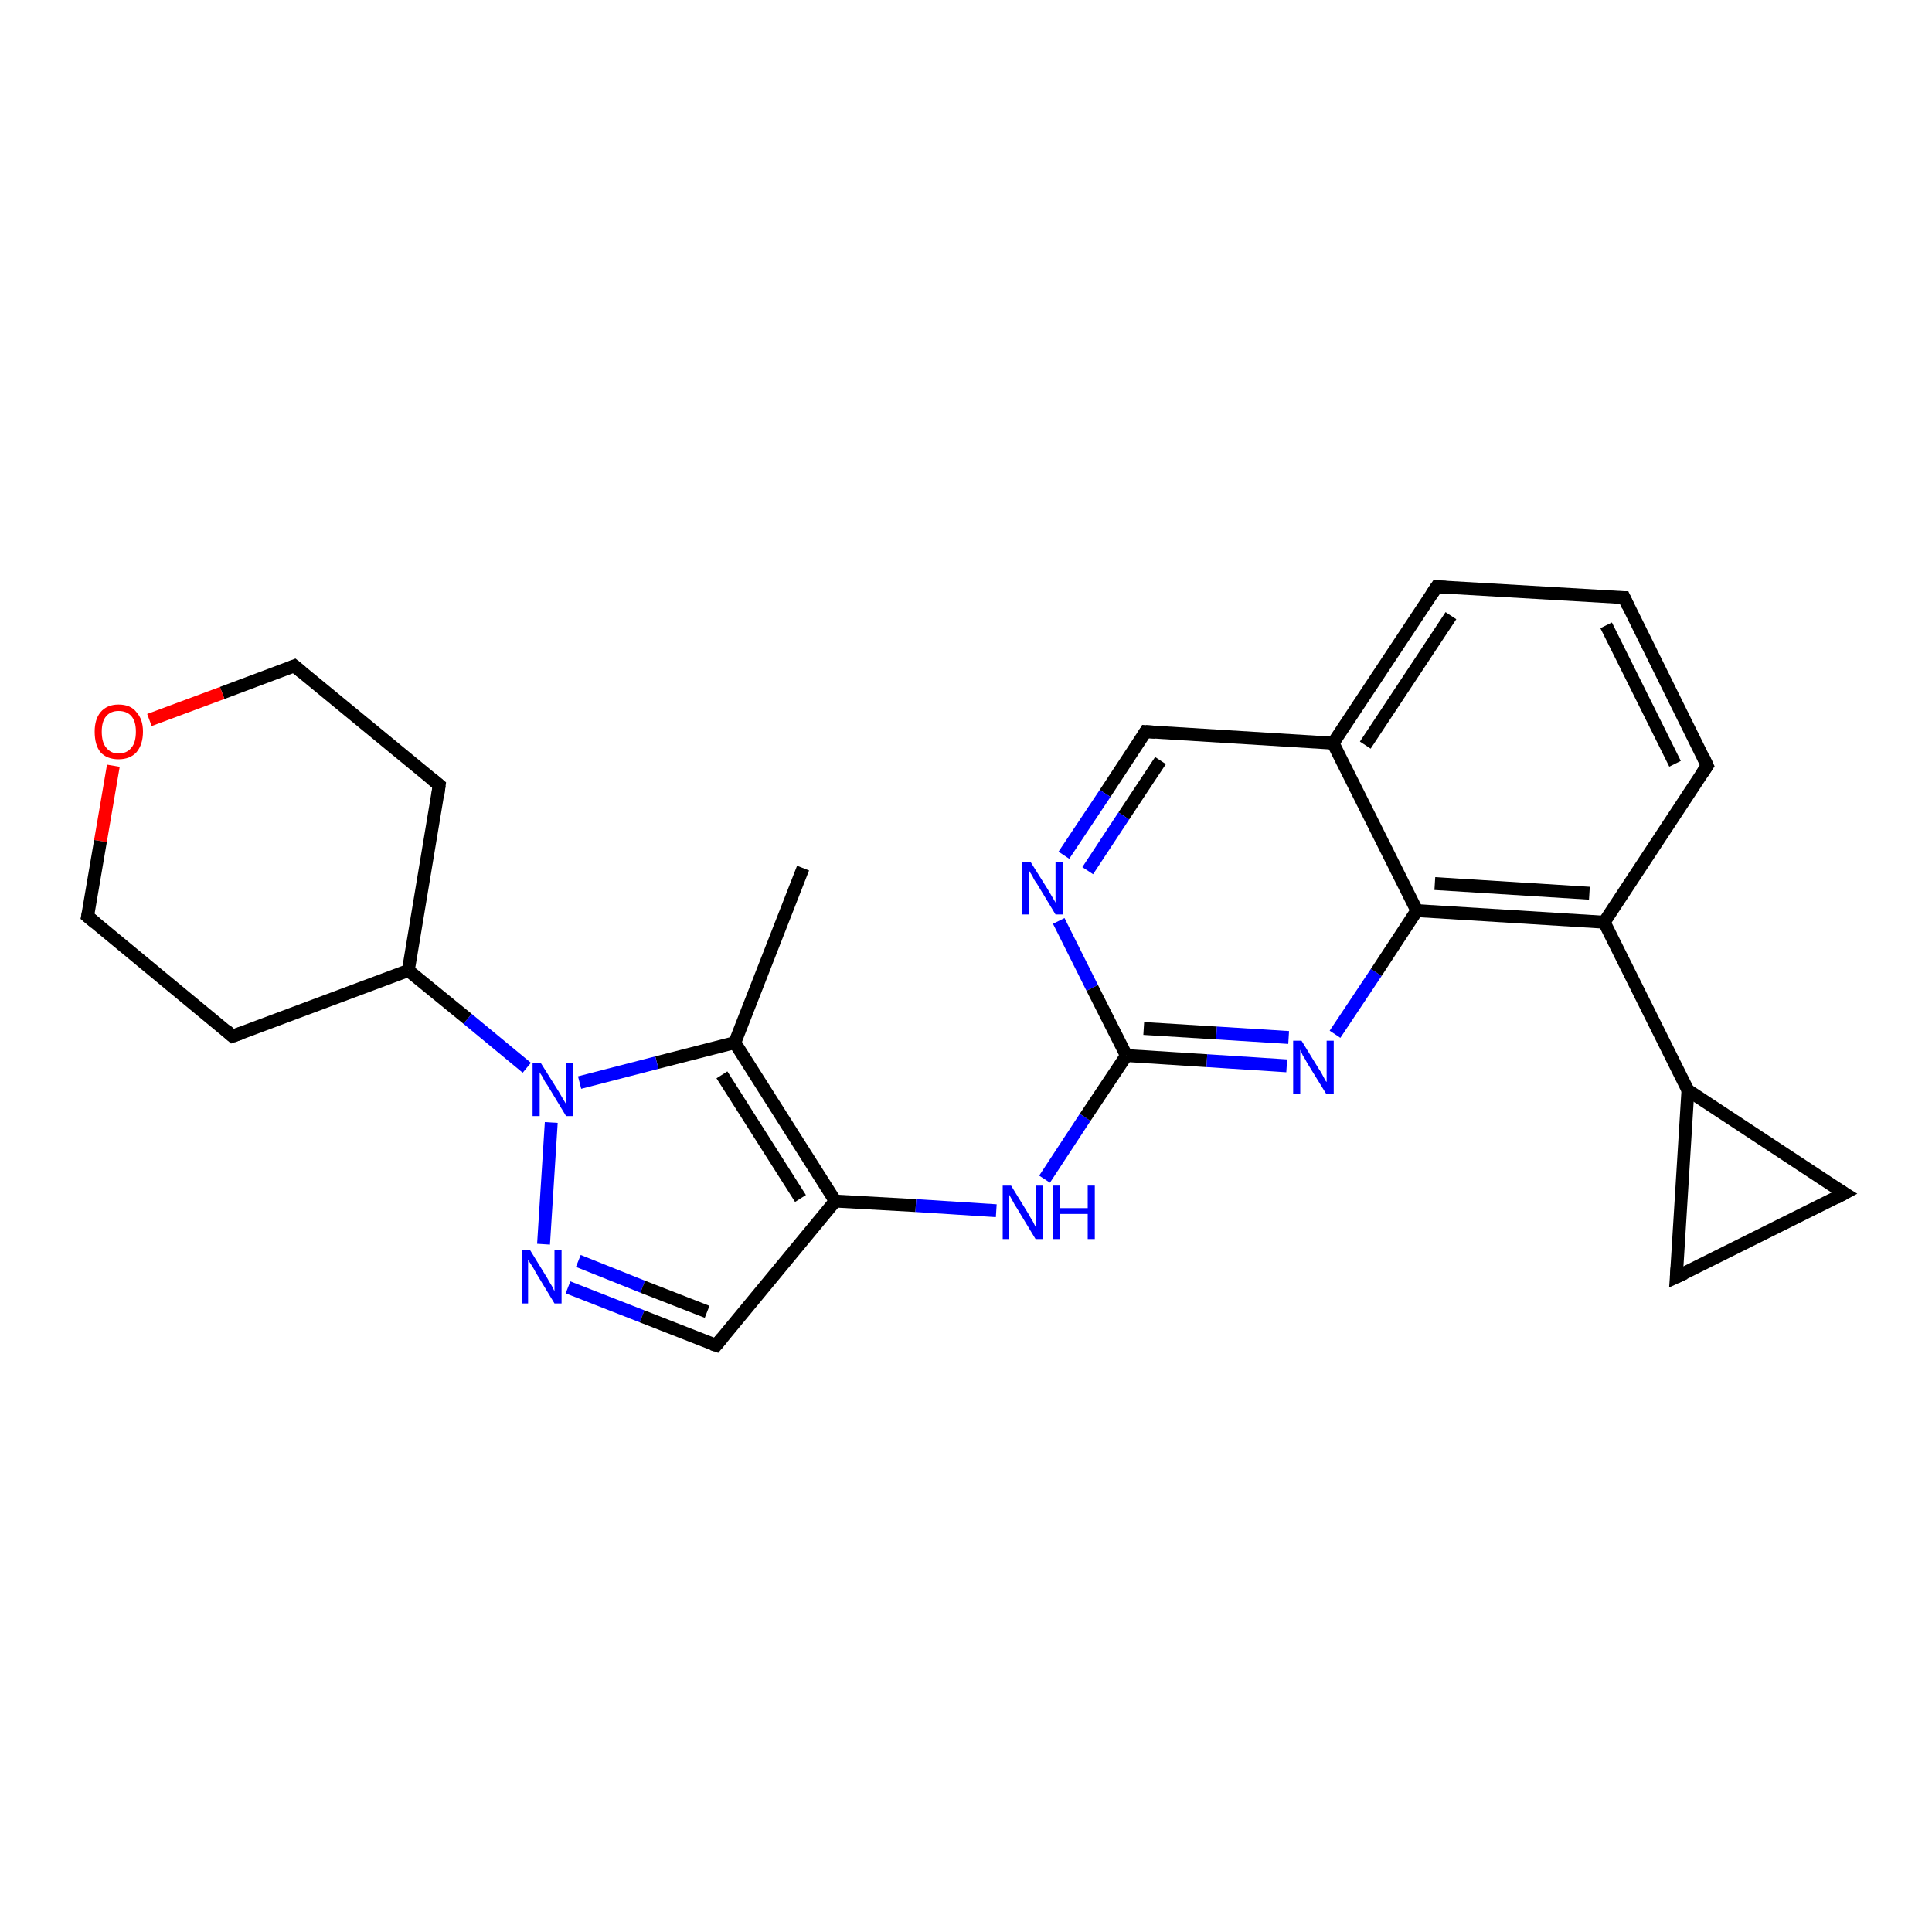 <?xml version='1.0' encoding='iso-8859-1'?>
<svg version='1.1' baseProfile='full'
              xmlns='http://www.w3.org/2000/svg'
                      xmlns:rdkit='http://www.rdkit.org/xml'
                      xmlns:xlink='http://www.w3.org/1999/xlink'
                  xml:space='preserve'
width='300px' height='300px' viewBox='0 0 300 300'>
<!-- END OF HEADER -->
<rect style='opacity:1.0;fill:#FFFFFF;stroke:none' width='300.0' height='300.0' x='0.0' y='0.0'> </rect>
<path class='bond-0 atom-0 atom-1' d='M 124.7,134.8 L 114.1,161.9' style='fill:none;fill-rule:evenodd;stroke:#000000;stroke-width:2.0px;stroke-linecap:butt;stroke-linejoin:miter;stroke-opacity:1' />
<path class='bond-1 atom-1 atom-2' d='M 114.1,161.9 L 102.0,165.0' style='fill:none;fill-rule:evenodd;stroke:#000000;stroke-width:2.0px;stroke-linecap:butt;stroke-linejoin:miter;stroke-opacity:1' />
<path class='bond-1 atom-1 atom-2' d='M 102.0,165.0 L 90.0,168.1' style='fill:none;fill-rule:evenodd;stroke:#0000FF;stroke-width:2.0px;stroke-linecap:butt;stroke-linejoin:miter;stroke-opacity:1' />
<path class='bond-2 atom-2 atom-3' d='M 85.6,174.3 L 84.4,193.2' style='fill:none;fill-rule:evenodd;stroke:#0000FF;stroke-width:2.0px;stroke-linecap:butt;stroke-linejoin:miter;stroke-opacity:1' />
<path class='bond-3 atom-3 atom-4' d='M 88.2,199.9 L 99.7,204.4' style='fill:none;fill-rule:evenodd;stroke:#0000FF;stroke-width:2.0px;stroke-linecap:butt;stroke-linejoin:miter;stroke-opacity:1' />
<path class='bond-3 atom-3 atom-4' d='M 99.7,204.4 L 111.2,208.9' style='fill:none;fill-rule:evenodd;stroke:#000000;stroke-width:2.0px;stroke-linecap:butt;stroke-linejoin:miter;stroke-opacity:1' />
<path class='bond-3 atom-3 atom-4' d='M 89.8,195.8 L 99.8,199.8' style='fill:none;fill-rule:evenodd;stroke:#0000FF;stroke-width:2.0px;stroke-linecap:butt;stroke-linejoin:miter;stroke-opacity:1' />
<path class='bond-3 atom-3 atom-4' d='M 99.8,199.8 L 109.8,203.7' style='fill:none;fill-rule:evenodd;stroke:#000000;stroke-width:2.0px;stroke-linecap:butt;stroke-linejoin:miter;stroke-opacity:1' />
<path class='bond-4 atom-4 atom-5' d='M 111.2,208.9 L 129.7,186.5' style='fill:none;fill-rule:evenodd;stroke:#000000;stroke-width:2.0px;stroke-linecap:butt;stroke-linejoin:miter;stroke-opacity:1' />
<path class='bond-5 atom-5 atom-6' d='M 129.7,186.5 L 142.2,187.2' style='fill:none;fill-rule:evenodd;stroke:#000000;stroke-width:2.0px;stroke-linecap:butt;stroke-linejoin:miter;stroke-opacity:1' />
<path class='bond-5 atom-5 atom-6' d='M 142.2,187.2 L 154.7,188.0' style='fill:none;fill-rule:evenodd;stroke:#0000FF;stroke-width:2.0px;stroke-linecap:butt;stroke-linejoin:miter;stroke-opacity:1' />
<path class='bond-6 atom-6 atom-7' d='M 162.2,183.1 L 168.5,173.5' style='fill:none;fill-rule:evenodd;stroke:#0000FF;stroke-width:2.0px;stroke-linecap:butt;stroke-linejoin:miter;stroke-opacity:1' />
<path class='bond-6 atom-6 atom-7' d='M 168.5,173.5 L 174.9,163.9' style='fill:none;fill-rule:evenodd;stroke:#000000;stroke-width:2.0px;stroke-linecap:butt;stroke-linejoin:miter;stroke-opacity:1' />
<path class='bond-7 atom-7 atom-8' d='M 174.9,163.9 L 187.4,164.7' style='fill:none;fill-rule:evenodd;stroke:#000000;stroke-width:2.0px;stroke-linecap:butt;stroke-linejoin:miter;stroke-opacity:1' />
<path class='bond-7 atom-7 atom-8' d='M 187.4,164.7 L 199.8,165.5' style='fill:none;fill-rule:evenodd;stroke:#0000FF;stroke-width:2.0px;stroke-linecap:butt;stroke-linejoin:miter;stroke-opacity:1' />
<path class='bond-7 atom-7 atom-8' d='M 177.6,159.7 L 188.9,160.4' style='fill:none;fill-rule:evenodd;stroke:#000000;stroke-width:2.0px;stroke-linecap:butt;stroke-linejoin:miter;stroke-opacity:1' />
<path class='bond-7 atom-7 atom-8' d='M 188.9,160.4 L 200.1,161.1' style='fill:none;fill-rule:evenodd;stroke:#0000FF;stroke-width:2.0px;stroke-linecap:butt;stroke-linejoin:miter;stroke-opacity:1' />
<path class='bond-8 atom-8 atom-9' d='M 207.3,160.6 L 213.7,151.0' style='fill:none;fill-rule:evenodd;stroke:#0000FF;stroke-width:2.0px;stroke-linecap:butt;stroke-linejoin:miter;stroke-opacity:1' />
<path class='bond-8 atom-8 atom-9' d='M 213.7,151.0 L 220.0,141.4' style='fill:none;fill-rule:evenodd;stroke:#000000;stroke-width:2.0px;stroke-linecap:butt;stroke-linejoin:miter;stroke-opacity:1' />
<path class='bond-9 atom-9 atom-10' d='M 220.0,141.4 L 249.1,143.2' style='fill:none;fill-rule:evenodd;stroke:#000000;stroke-width:2.0px;stroke-linecap:butt;stroke-linejoin:miter;stroke-opacity:1' />
<path class='bond-9 atom-9 atom-10' d='M 222.8,137.2 L 246.8,138.7' style='fill:none;fill-rule:evenodd;stroke:#000000;stroke-width:2.0px;stroke-linecap:butt;stroke-linejoin:miter;stroke-opacity:1' />
<path class='bond-10 atom-10 atom-11' d='M 249.1,143.2 L 265.1,118.9' style='fill:none;fill-rule:evenodd;stroke:#000000;stroke-width:2.0px;stroke-linecap:butt;stroke-linejoin:miter;stroke-opacity:1' />
<path class='bond-11 atom-11 atom-12' d='M 265.1,118.9 L 252.2,92.8' style='fill:none;fill-rule:evenodd;stroke:#000000;stroke-width:2.0px;stroke-linecap:butt;stroke-linejoin:miter;stroke-opacity:1' />
<path class='bond-11 atom-11 atom-12' d='M 260.1,118.6 L 249.4,97.1' style='fill:none;fill-rule:evenodd;stroke:#000000;stroke-width:2.0px;stroke-linecap:butt;stroke-linejoin:miter;stroke-opacity:1' />
<path class='bond-12 atom-12 atom-13' d='M 252.2,92.8 L 223.1,91.1' style='fill:none;fill-rule:evenodd;stroke:#000000;stroke-width:2.0px;stroke-linecap:butt;stroke-linejoin:miter;stroke-opacity:1' />
<path class='bond-13 atom-13 atom-14' d='M 223.1,91.1 L 207.0,115.4' style='fill:none;fill-rule:evenodd;stroke:#000000;stroke-width:2.0px;stroke-linecap:butt;stroke-linejoin:miter;stroke-opacity:1' />
<path class='bond-13 atom-13 atom-14' d='M 225.3,95.6 L 212.0,115.7' style='fill:none;fill-rule:evenodd;stroke:#000000;stroke-width:2.0px;stroke-linecap:butt;stroke-linejoin:miter;stroke-opacity:1' />
<path class='bond-14 atom-14 atom-15' d='M 207.0,115.4 L 177.9,113.6' style='fill:none;fill-rule:evenodd;stroke:#000000;stroke-width:2.0px;stroke-linecap:butt;stroke-linejoin:miter;stroke-opacity:1' />
<path class='bond-15 atom-15 atom-16' d='M 177.9,113.6 L 171.6,123.2' style='fill:none;fill-rule:evenodd;stroke:#000000;stroke-width:2.0px;stroke-linecap:butt;stroke-linejoin:miter;stroke-opacity:1' />
<path class='bond-15 atom-15 atom-16' d='M 171.6,123.2 L 165.2,132.8' style='fill:none;fill-rule:evenodd;stroke:#0000FF;stroke-width:2.0px;stroke-linecap:butt;stroke-linejoin:miter;stroke-opacity:1' />
<path class='bond-15 atom-15 atom-16' d='M 180.2,118.1 L 174.5,126.7' style='fill:none;fill-rule:evenodd;stroke:#000000;stroke-width:2.0px;stroke-linecap:butt;stroke-linejoin:miter;stroke-opacity:1' />
<path class='bond-15 atom-15 atom-16' d='M 174.5,126.7 L 168.9,135.2' style='fill:none;fill-rule:evenodd;stroke:#0000FF;stroke-width:2.0px;stroke-linecap:butt;stroke-linejoin:miter;stroke-opacity:1' />
<path class='bond-16 atom-10 atom-17' d='M 249.1,143.2 L 262.1,169.3' style='fill:none;fill-rule:evenodd;stroke:#000000;stroke-width:2.0px;stroke-linecap:butt;stroke-linejoin:miter;stroke-opacity:1' />
<path class='bond-17 atom-17 atom-18' d='M 262.1,169.3 L 286.4,185.3' style='fill:none;fill-rule:evenodd;stroke:#000000;stroke-width:2.0px;stroke-linecap:butt;stroke-linejoin:miter;stroke-opacity:1' />
<path class='bond-18 atom-18 atom-19' d='M 286.4,185.3 L 260.3,198.3' style='fill:none;fill-rule:evenodd;stroke:#000000;stroke-width:2.0px;stroke-linecap:butt;stroke-linejoin:miter;stroke-opacity:1' />
<path class='bond-19 atom-2 atom-20' d='M 81.8,165.8 L 72.6,158.2' style='fill:none;fill-rule:evenodd;stroke:#0000FF;stroke-width:2.0px;stroke-linecap:butt;stroke-linejoin:miter;stroke-opacity:1' />
<path class='bond-19 atom-2 atom-20' d='M 72.6,158.2 L 63.4,150.7' style='fill:none;fill-rule:evenodd;stroke:#000000;stroke-width:2.0px;stroke-linecap:butt;stroke-linejoin:miter;stroke-opacity:1' />
<path class='bond-20 atom-20 atom-21' d='M 63.4,150.7 L 68.2,121.9' style='fill:none;fill-rule:evenodd;stroke:#000000;stroke-width:2.0px;stroke-linecap:butt;stroke-linejoin:miter;stroke-opacity:1' />
<path class='bond-21 atom-21 atom-22' d='M 68.2,121.9 L 45.7,103.4' style='fill:none;fill-rule:evenodd;stroke:#000000;stroke-width:2.0px;stroke-linecap:butt;stroke-linejoin:miter;stroke-opacity:1' />
<path class='bond-22 atom-22 atom-23' d='M 45.7,103.4 L 34.5,107.6' style='fill:none;fill-rule:evenodd;stroke:#000000;stroke-width:2.0px;stroke-linecap:butt;stroke-linejoin:miter;stroke-opacity:1' />
<path class='bond-22 atom-22 atom-23' d='M 34.5,107.6 L 23.2,111.8' style='fill:none;fill-rule:evenodd;stroke:#FF0000;stroke-width:2.0px;stroke-linecap:butt;stroke-linejoin:miter;stroke-opacity:1' />
<path class='bond-23 atom-23 atom-24' d='M 17.6,118.9 L 15.6,130.6' style='fill:none;fill-rule:evenodd;stroke:#FF0000;stroke-width:2.0px;stroke-linecap:butt;stroke-linejoin:miter;stroke-opacity:1' />
<path class='bond-23 atom-23 atom-24' d='M 15.6,130.6 L 13.6,142.3' style='fill:none;fill-rule:evenodd;stroke:#000000;stroke-width:2.0px;stroke-linecap:butt;stroke-linejoin:miter;stroke-opacity:1' />
<path class='bond-24 atom-24 atom-25' d='M 13.6,142.3 L 36.1,160.9' style='fill:none;fill-rule:evenodd;stroke:#000000;stroke-width:2.0px;stroke-linecap:butt;stroke-linejoin:miter;stroke-opacity:1' />
<path class='bond-25 atom-5 atom-1' d='M 129.7,186.5 L 114.1,161.9' style='fill:none;fill-rule:evenodd;stroke:#000000;stroke-width:2.0px;stroke-linecap:butt;stroke-linejoin:miter;stroke-opacity:1' />
<path class='bond-25 atom-5 atom-1' d='M 124.3,186.1 L 112.1,166.9' style='fill:none;fill-rule:evenodd;stroke:#000000;stroke-width:2.0px;stroke-linecap:butt;stroke-linejoin:miter;stroke-opacity:1' />
<path class='bond-26 atom-16 atom-7' d='M 164.4,143.0 L 169.6,153.4' style='fill:none;fill-rule:evenodd;stroke:#0000FF;stroke-width:2.0px;stroke-linecap:butt;stroke-linejoin:miter;stroke-opacity:1' />
<path class='bond-26 atom-16 atom-7' d='M 169.6,153.4 L 174.9,163.9' style='fill:none;fill-rule:evenodd;stroke:#000000;stroke-width:2.0px;stroke-linecap:butt;stroke-linejoin:miter;stroke-opacity:1' />
<path class='bond-27 atom-19 atom-17' d='M 260.3,198.3 L 262.1,169.3' style='fill:none;fill-rule:evenodd;stroke:#000000;stroke-width:2.0px;stroke-linecap:butt;stroke-linejoin:miter;stroke-opacity:1' />
<path class='bond-28 atom-25 atom-20' d='M 36.1,160.9 L 63.4,150.7' style='fill:none;fill-rule:evenodd;stroke:#000000;stroke-width:2.0px;stroke-linecap:butt;stroke-linejoin:miter;stroke-opacity:1' />
<path class='bond-29 atom-14 atom-9' d='M 207.0,115.4 L 220.0,141.4' style='fill:none;fill-rule:evenodd;stroke:#000000;stroke-width:2.0px;stroke-linecap:butt;stroke-linejoin:miter;stroke-opacity:1' />
<path d='M 110.6,208.7 L 111.2,208.9 L 112.1,207.8' style='fill:none;stroke:#000000;stroke-width:2.0px;stroke-linecap:butt;stroke-linejoin:miter;stroke-opacity:1;' />
<path d='M 264.3,120.1 L 265.1,118.9 L 264.5,117.6' style='fill:none;stroke:#000000;stroke-width:2.0px;stroke-linecap:butt;stroke-linejoin:miter;stroke-opacity:1;' />
<path d='M 252.8,94.1 L 252.2,92.8 L 250.7,92.8' style='fill:none;stroke:#000000;stroke-width:2.0px;stroke-linecap:butt;stroke-linejoin:miter;stroke-opacity:1;' />
<path d='M 224.5,91.2 L 223.1,91.1 L 222.3,92.3' style='fill:none;stroke:#000000;stroke-width:2.0px;stroke-linecap:butt;stroke-linejoin:miter;stroke-opacity:1;' />
<path d='M 179.4,113.7 L 177.9,113.6 L 177.6,114.1' style='fill:none;stroke:#000000;stroke-width:2.0px;stroke-linecap:butt;stroke-linejoin:miter;stroke-opacity:1;' />
<path d='M 285.1,184.5 L 286.4,185.3 L 285.1,186.0' style='fill:none;stroke:#000000;stroke-width:2.0px;stroke-linecap:butt;stroke-linejoin:miter;stroke-opacity:1;' />
<path d='M 261.6,197.7 L 260.3,198.3 L 260.4,196.9' style='fill:none;stroke:#000000;stroke-width:2.0px;stroke-linecap:butt;stroke-linejoin:miter;stroke-opacity:1;' />
<path d='M 68.0,123.4 L 68.2,121.9 L 67.1,121.0' style='fill:none;stroke:#000000;stroke-width:2.0px;stroke-linecap:butt;stroke-linejoin:miter;stroke-opacity:1;' />
<path d='M 46.8,104.3 L 45.7,103.4 L 45.2,103.6' style='fill:none;stroke:#000000;stroke-width:2.0px;stroke-linecap:butt;stroke-linejoin:miter;stroke-opacity:1;' />
<path d='M 13.7,141.8 L 13.6,142.3 L 14.8,143.3' style='fill:none;stroke:#000000;stroke-width:2.0px;stroke-linecap:butt;stroke-linejoin:miter;stroke-opacity:1;' />
<path d='M 35.0,159.9 L 36.1,160.9 L 37.5,160.4' style='fill:none;stroke:#000000;stroke-width:2.0px;stroke-linecap:butt;stroke-linejoin:miter;stroke-opacity:1;' />
<path class='atom-2' d='M 84.0 165.1
L 86.7 169.4
Q 87.0 169.9, 87.4 170.6
Q 87.9 171.4, 87.9 171.5
L 87.9 165.1
L 89.0 165.1
L 89.0 173.3
L 87.9 173.3
L 85.0 168.5
Q 84.6 168.0, 84.3 167.3
Q 83.9 166.7, 83.8 166.5
L 83.8 173.3
L 82.7 173.3
L 82.7 165.1
L 84.0 165.1
' fill='#0000FF'/>
<path class='atom-3' d='M 82.3 194.1
L 85.0 198.5
Q 85.2 198.9, 85.7 199.7
Q 86.1 200.5, 86.1 200.5
L 86.1 194.1
L 87.2 194.1
L 87.2 202.4
L 86.1 202.4
L 83.2 197.6
Q 82.9 197.0, 82.5 196.4
Q 82.1 195.8, 82.0 195.6
L 82.0 202.4
L 81.0 202.4
L 81.0 194.1
L 82.3 194.1
' fill='#0000FF'/>
<path class='atom-6' d='M 157.0 184.1
L 159.7 188.5
Q 159.9 188.9, 160.4 189.7
Q 160.8 190.5, 160.8 190.5
L 160.8 184.1
L 161.9 184.1
L 161.9 192.4
L 160.8 192.4
L 157.9 187.6
Q 157.5 187.0, 157.2 186.4
Q 156.8 185.7, 156.7 185.5
L 156.7 192.4
L 155.7 192.4
L 155.7 184.1
L 157.0 184.1
' fill='#0000FF'/>
<path class='atom-6' d='M 163.5 184.1
L 164.6 184.1
L 164.6 187.6
L 168.9 187.6
L 168.9 184.1
L 170.0 184.1
L 170.0 192.4
L 168.9 192.4
L 168.9 188.5
L 164.6 188.5
L 164.6 192.4
L 163.5 192.4
L 163.5 184.1
' fill='#0000FF'/>
<path class='atom-8' d='M 202.1 161.6
L 204.8 166.0
Q 205.1 166.4, 205.5 167.2
Q 205.9 168.0, 206.0 168.0
L 206.0 161.6
L 207.1 161.6
L 207.1 169.8
L 205.9 169.8
L 203.0 165.1
Q 202.7 164.5, 202.3 163.9
Q 202.0 163.2, 201.9 163.0
L 201.9 169.8
L 200.8 169.8
L 200.8 161.6
L 202.1 161.6
' fill='#0000FF'/>
<path class='atom-16' d='M 160.0 133.8
L 162.7 138.1
Q 163.0 138.6, 163.4 139.3
Q 163.9 140.1, 163.9 140.2
L 163.9 133.8
L 165.0 133.8
L 165.0 142.0
L 163.9 142.0
L 161.0 137.2
Q 160.6 136.7, 160.3 136.0
Q 159.9 135.4, 159.8 135.2
L 159.8 142.0
L 158.7 142.0
L 158.7 133.8
L 160.0 133.8
' fill='#0000FF'/>
<path class='atom-23' d='M 14.7 113.6
Q 14.7 111.7, 15.6 110.6
Q 16.6 109.4, 18.4 109.4
Q 20.3 109.4, 21.2 110.6
Q 22.2 111.7, 22.2 113.6
Q 22.2 115.6, 21.2 116.8
Q 20.2 117.9, 18.4 117.9
Q 16.6 117.9, 15.6 116.8
Q 14.7 115.7, 14.7 113.6
M 18.4 117.0
Q 19.7 117.0, 20.4 116.1
Q 21.1 115.3, 21.1 113.6
Q 21.1 112.0, 20.4 111.2
Q 19.7 110.4, 18.4 110.4
Q 17.2 110.4, 16.5 111.2
Q 15.8 112.0, 15.8 113.6
Q 15.8 115.3, 16.5 116.1
Q 17.2 117.0, 18.4 117.0
' fill='#FF0000'/>
</svg>
